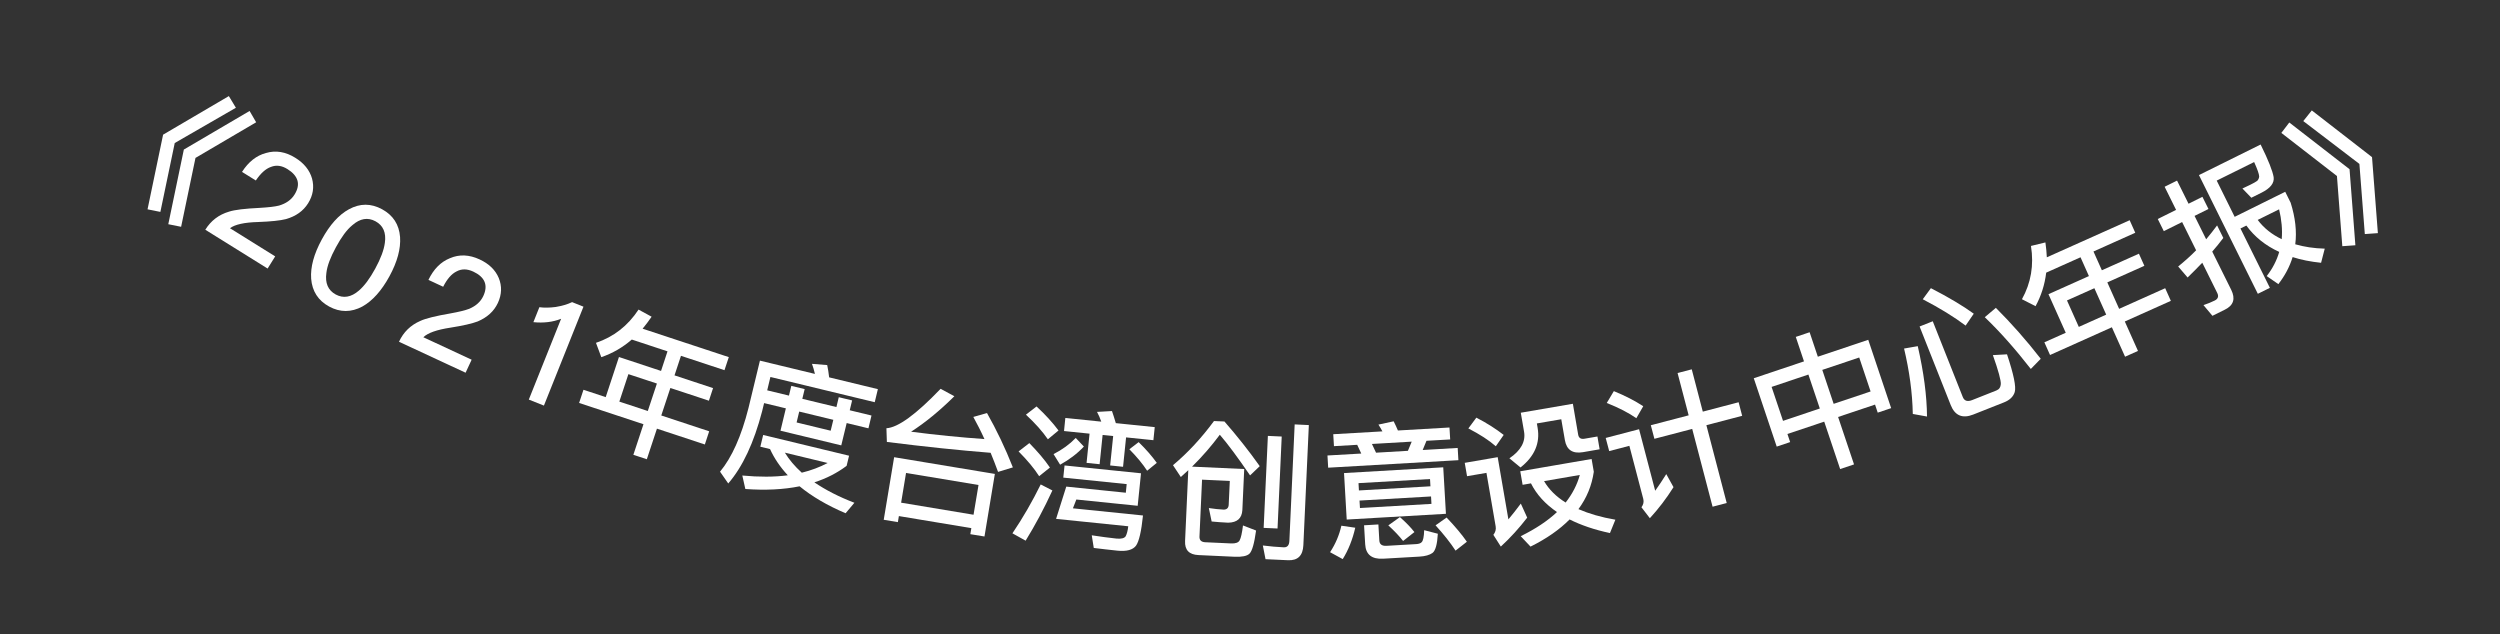 <svg width="67" height="17" viewBox="0 0 67 17" fill="none" xmlns="http://www.w3.org/2000/svg">
<rect x="0" y="0" width="67" height="17" fill="#333333" stroke="none"/>
<path d="M6.133 2.575L6.322 2.888L4.683 3.833L4.298 5.679L3.954 5.61L4.371 3.609L6.133 2.575ZM6.689 2.974L6.865 3.277L5.239 4.232L4.854 6.078L4.51 6.009L4.927 4.008L6.689 2.974Z" fill="white"/>
<path d="M7.914 4.229C8.145 4.372 8.298 4.558 8.363 4.786C8.424 5.013 8.391 5.233 8.258 5.447C8.127 5.657 7.927 5.797 7.663 5.872C7.506 5.912 7.26 5.937 6.917 5.95C6.548 5.96 6.297 6.016 6.163 6.116L7.375 6.871L7.172 7.197L5.502 6.157C5.652 5.916 5.861 5.754 6.138 5.672C6.292 5.622 6.566 5.59 6.96 5.571C7.195 5.557 7.367 5.538 7.48 5.509C7.664 5.454 7.805 5.358 7.893 5.215C7.978 5.079 8.004 4.954 7.972 4.84C7.939 4.725 7.848 4.621 7.706 4.533C7.553 4.437 7.406 4.416 7.262 4.473C7.117 4.524 6.986 4.645 6.856 4.837L6.486 4.607C6.659 4.337 6.872 4.169 7.126 4.101C7.392 4.022 7.656 4.068 7.914 4.229Z" fill="white"/>
<path d="M10.24 5.608C10.535 5.769 10.696 6.016 10.722 6.353C10.743 6.666 10.649 7.015 10.437 7.405C10.226 7.791 9.983 8.064 9.709 8.216C9.413 8.373 9.116 8.376 8.821 8.215C8.526 8.055 8.366 7.804 8.339 7.47C8.317 7.158 8.412 6.808 8.624 6.418C8.838 6.025 9.08 5.756 9.352 5.608C9.649 5.446 9.944 5.447 10.24 5.608ZM10.064 5.931C9.856 5.819 9.651 5.853 9.443 6.035C9.295 6.155 9.15 6.354 9.003 6.625C8.858 6.892 8.769 7.121 8.747 7.314C8.709 7.585 8.79 7.779 8.997 7.892C9.201 8.003 9.411 7.967 9.618 7.788C9.764 7.663 9.912 7.465 10.057 7.198C10.204 6.928 10.29 6.696 10.314 6.509C10.354 6.235 10.268 6.042 10.064 5.931Z" fill="white"/>
<path d="M12.853 6.952C13.1 7.066 13.275 7.231 13.367 7.451C13.455 7.668 13.449 7.89 13.343 8.119C13.238 8.344 13.057 8.506 12.804 8.614C12.653 8.672 12.412 8.727 12.073 8.781C11.708 8.836 11.465 8.922 11.345 9.038L12.64 9.64L12.478 9.989L10.693 9.159C10.813 8.901 11.001 8.715 11.266 8.6C11.413 8.532 11.681 8.467 12.069 8.4C12.301 8.358 12.47 8.317 12.578 8.275C12.755 8.198 12.882 8.086 12.953 7.933C13.02 7.788 13.031 7.661 12.985 7.551C12.939 7.441 12.836 7.35 12.684 7.279C12.52 7.203 12.372 7.2 12.236 7.274C12.098 7.342 11.982 7.478 11.877 7.685L11.482 7.501C11.621 7.212 11.812 7.019 12.056 6.921C12.311 6.81 12.578 6.824 12.853 6.952Z" fill="white"/>
<path d="M15.332 8.097L15.637 8.219L14.577 10.87L14.172 10.709L15.038 8.543C14.817 8.632 14.568 8.661 14.295 8.634L14.455 8.233C14.586 8.251 14.729 8.248 14.893 8.227C15.059 8.199 15.205 8.158 15.332 8.097Z" fill="white"/>
<path d="M16.932 9.1C16.685 9.314 16.415 9.469 16.115 9.572L15.972 9.188C16.446 9.028 16.826 8.733 17.113 8.297L17.463 8.488C17.382 8.604 17.306 8.71 17.222 8.809L19.532 9.571L19.416 9.921L18.25 9.536L18.077 10.06L19.11 10.401L18.999 10.739L17.966 10.398L17.722 11.135L19.006 11.559L18.89 11.912L17.606 11.488L17.335 12.308L16.974 12.189L17.245 11.369L15.52 10.799L15.637 10.446L16.233 10.643L16.588 9.568L17.716 9.941L17.889 9.416L16.932 9.1ZM16.598 10.763L17.361 11.015L17.605 10.279L16.841 10.027L16.598 10.763Z" fill="white"/>
<path d="M20.453 11.657L22.755 12.213L22.689 12.485C22.432 12.678 22.146 12.823 21.825 12.927C22.125 13.131 22.484 13.316 22.898 13.474L22.662 13.755C22.165 13.544 21.755 13.301 21.429 13.033C20.996 13.121 20.509 13.144 19.975 13.105L19.894 12.744C20.34 12.786 20.748 12.786 21.113 12.738C20.908 12.516 20.75 12.284 20.637 12.035L20.377 11.972L20.453 11.657ZM21.034 12.131C21.152 12.324 21.302 12.5 21.488 12.668C21.742 12.606 21.973 12.518 22.181 12.408L21.034 12.131ZM20.478 10.803L20.425 11.021C20.205 11.864 19.905 12.508 19.517 12.957L19.297 12.641C19.611 12.264 19.868 11.693 20.06 10.932L20.366 9.665L21.84 10.021C21.818 9.925 21.791 9.832 21.761 9.751L22.169 9.784C22.19 9.883 22.208 9.995 22.221 10.113L23.527 10.429L23.443 10.779L20.647 10.103L20.561 10.461L21.144 10.602L21.207 10.341L21.565 10.428L21.502 10.688L22.416 10.909L22.479 10.645L22.837 10.731L22.773 10.995L23.356 11.136L23.274 11.479L22.691 11.338L22.546 11.936L20.917 11.543L21.061 10.944L20.478 10.803ZM21.419 11.03L21.349 11.322L22.262 11.543L22.333 11.251L21.419 11.03Z" fill="white"/>
<path d="M26.662 12.701L26.384 14.378L26.005 14.316L26.032 14.154L24.09 13.831L24.063 13.993L23.684 13.93L23.963 12.253L26.662 12.701ZM24.15 13.472L26.091 13.795L26.224 12.998L24.282 12.675L24.15 13.472ZM23.768 11.844L23.756 11.477C24.067 11.459 24.551 11.106 25.208 10.42L25.577 10.619C25.184 11.008 24.798 11.325 24.417 11.57C25.092 11.658 25.746 11.722 26.383 11.767C26.289 11.557 26.187 11.361 26.085 11.174L26.451 11.069C26.705 11.516 26.937 12.001 27.145 12.526L26.748 12.647C26.681 12.465 26.616 12.296 26.549 12.135C25.713 12.069 24.784 11.972 23.768 11.844Z" fill="white"/>
<path d="M29.2 11.622L28.516 11.552L28.551 11.201L29.514 11.3C29.483 11.208 29.444 11.12 29.4 11.039L29.801 11.016C29.835 11.112 29.868 11.22 29.904 11.34L30.947 11.447L30.911 11.797L30.179 11.722L30.098 12.51L29.752 12.474L29.833 11.686L29.55 11.657L29.47 12.441L29.12 12.405L29.2 11.622ZM28.83 11.737L29.048 11.968C28.868 12.159 28.658 12.318 28.411 12.454L28.235 12.17C28.464 12.053 28.664 11.909 28.83 11.737ZM30.516 11.849C30.709 12.037 30.872 12.223 31.002 12.405L30.743 12.616C30.632 12.444 30.475 12.251 30.267 12.04L30.516 11.849ZM27.779 10.893C28.014 11.11 28.213 11.328 28.368 11.537L28.083 11.773C27.943 11.569 27.748 11.348 27.495 11.113L27.779 10.893ZM27.586 11.875C27.804 12.098 27.991 12.314 28.138 12.53L27.849 12.762C27.721 12.56 27.538 12.34 27.298 12.098L27.586 11.875ZM27.891 12.983L28.204 13.144C27.982 13.628 27.743 14.074 27.487 14.49L27.133 14.293C27.418 13.872 27.668 13.435 27.891 12.983ZM28.846 13.387L28.754 13.623L30.632 13.815C30.588 14.245 30.524 14.515 30.445 14.624C30.361 14.736 30.195 14.783 29.949 14.758C29.73 14.736 29.519 14.71 29.313 14.685L29.259 14.346C29.497 14.382 29.719 14.413 29.922 14.434C30.053 14.447 30.136 14.423 30.169 14.37C30.199 14.313 30.224 14.223 30.237 14.104L28.303 13.906L28.576 13.041L30.172 13.205L30.195 12.974L28.496 12.8L28.53 12.474L30.579 12.684L30.49 13.555L28.846 13.387Z" fill="white"/>
<path d="M32.959 12.889L32.215 12.855L32.146 14.377C32.141 14.473 32.191 14.527 32.299 14.532L32.994 14.564C33.114 14.569 33.191 14.541 33.222 14.482C33.257 14.42 33.287 14.285 33.312 14.082L33.663 14.218C33.615 14.564 33.557 14.774 33.482 14.842C33.415 14.903 33.282 14.929 33.09 14.921L32.119 14.876C31.867 14.865 31.749 14.739 31.76 14.499L31.846 12.601L31.646 12.784L31.436 12.467C31.832 12.136 32.198 11.741 32.535 11.284L32.815 11.296C33.15 11.68 33.468 12.079 33.761 12.493L33.502 12.741C33.179 12.27 32.911 11.905 32.691 11.651C32.469 11.949 32.224 12.234 31.947 12.506L33.345 12.57L33.295 13.673C33.281 13.892 33.156 14.003 32.915 14.008C32.76 14.001 32.612 13.99 32.472 13.976L32.397 13.616C32.544 13.638 32.671 13.652 32.783 13.657C32.875 13.662 32.925 13.616 32.929 13.528L32.959 12.889ZM33.979 11.682L34.35 11.699L34.238 14.164L33.866 14.147L33.979 11.682ZM34.519 15.014L33.916 14.986L33.844 14.619C34.039 14.644 34.227 14.66 34.403 14.668C34.499 14.673 34.549 14.615 34.555 14.499L34.697 11.374L35.077 11.392L34.93 14.612C34.917 14.892 34.779 15.026 34.519 15.014Z" fill="white"/>
<path d="M36.373 11.921L35.75 11.957L35.731 11.637L37.049 11.561C37.013 11.495 36.978 11.433 36.942 11.379L37.35 11.291C37.386 11.365 37.427 11.447 37.464 11.537L38.846 11.457L38.865 11.777L38.23 11.813L38.128 12.06L39.066 12.005L39.085 12.333L35.595 12.534L35.576 12.207L36.482 12.155L36.373 11.921ZM36.878 12.132L37.732 12.082L37.834 11.836L36.768 11.898L36.878 12.132ZM36.02 12.678L38.679 12.524L38.751 13.77L36.092 13.924L36.02 12.678ZM38.363 13.504L38.352 13.305L36.435 13.415L36.447 13.615L38.363 13.504ZM36.419 13.144L38.336 13.033L38.325 12.838L36.408 12.948L36.419 13.144ZM35.949 14.089L36.321 14.143C36.247 14.464 36.135 14.743 35.985 14.984L35.646 14.799C35.793 14.575 35.892 14.34 35.949 14.089ZM38.044 14.917L37.07 14.973C36.763 14.991 36.603 14.86 36.587 14.589L36.557 14.078L36.941 14.055L36.966 14.487C36.972 14.586 37.035 14.635 37.158 14.628L37.953 14.582C38.025 14.578 38.076 14.559 38.102 14.529C38.14 14.491 38.162 14.386 38.168 14.209L38.534 14.304C38.518 14.585 38.472 14.76 38.388 14.821C38.314 14.873 38.2 14.908 38.044 14.917ZM37.518 13.858C37.687 14.008 37.815 14.141 37.906 14.26L37.603 14.498C37.504 14.371 37.372 14.231 37.207 14.08L37.518 13.858ZM38.769 13.87C39.004 14.117 39.185 14.334 39.312 14.519L39.009 14.757C38.873 14.549 38.695 14.323 38.473 14.079L38.769 13.87Z" fill="white"/>
<path d="M39.566 11.193C39.851 11.339 40.093 11.496 40.299 11.656L40.088 11.96C39.906 11.8 39.659 11.64 39.352 11.482L39.566 11.193ZM39.255 12.404L40.138 12.252L40.425 13.919C40.53 13.796 40.639 13.655 40.758 13.496L40.929 13.873C40.713 14.153 40.478 14.413 40.222 14.648L40.022 14.334C40.075 14.268 40.099 14.19 40.084 14.108L39.837 12.673L39.317 12.762L39.255 12.404ZM40.743 12.63L42.655 12.301L42.714 12.644C42.66 13.015 42.523 13.347 42.302 13.645C42.583 13.767 42.916 13.864 43.292 13.928L43.147 14.286C42.726 14.197 42.367 14.072 42.065 13.921C41.796 14.194 41.444 14.438 41.018 14.649L40.755 14.37C41.151 14.175 41.476 13.961 41.727 13.723C41.414 13.509 41.179 13.253 41.03 12.954L40.806 12.993L40.743 12.63ZM41.381 12.894C41.513 13.119 41.704 13.309 41.959 13.468C42.139 13.238 42.267 12.993 42.339 12.729L41.381 12.894ZM40.757 11.061L42.153 10.821L42.295 11.649C42.31 11.736 42.365 11.775 42.464 11.758L42.811 11.698L42.87 12.041L42.425 12.118C42.145 12.166 41.984 12.056 41.939 11.795L41.842 11.236L41.188 11.348L41.208 11.466C41.279 11.877 41.125 12.232 40.75 12.528L40.452 12.283C40.757 12.076 40.891 11.838 40.845 11.57L40.757 11.061Z" fill="white"/>
<path d="M44.242 11.396L45.256 11.131L44.959 9.997L45.339 9.898L45.635 11.032L46.595 10.78L46.69 11.144L45.731 11.395L46.276 13.481L45.897 13.58L45.351 11.495L44.338 11.76L44.242 11.396ZM43.251 10.482C43.552 10.605 43.814 10.739 44.039 10.887L43.854 11.208C43.652 11.067 43.388 10.929 43.061 10.8L43.251 10.482ZM43.033 11.737L43.927 11.503L44.359 13.152C44.456 13.019 44.553 12.869 44.656 12.706L44.85 13.056C44.664 13.353 44.451 13.632 44.216 13.888L43.991 13.595C44.043 13.524 44.06 13.449 44.04 13.372L43.667 11.948L43.126 12.089L43.033 11.737Z" fill="white"/>
<path d="M48.127 9.029L48.498 8.904L48.718 9.56L50.069 9.107L50.683 10.938L50.323 11.059L50.251 10.843L49.261 11.175L49.688 12.446L49.316 12.571L48.889 11.3L47.903 11.631L47.976 11.848L47.616 11.969L47.001 10.137L48.347 9.685L48.127 9.029ZM47.785 11.279L48.771 10.948L48.465 10.038L47.479 10.369L47.785 11.279ZM49.142 10.823L50.132 10.491L49.827 9.581L48.837 9.913L49.142 10.823Z" fill="white"/>
<path d="M53.709 10.783L52.883 11.11C52.593 11.225 52.391 11.138 52.279 10.855L51.445 8.75L51.798 8.61L52.603 10.641C52.644 10.745 52.728 10.772 52.854 10.722L53.505 10.464C53.579 10.434 53.617 10.377 53.622 10.293C53.627 10.196 53.559 9.939 53.409 9.517L53.788 9.496C53.968 10.036 54.036 10.37 53.995 10.507C53.958 10.629 53.861 10.723 53.709 10.783ZM51.029 9.341L51.396 9.277C51.557 9.979 51.639 10.609 51.644 11.163L51.263 11.094C51.252 10.522 51.171 9.939 51.029 9.341ZM53.489 8.25C53.902 8.663 54.304 9.115 54.692 9.615L54.426 9.888C54.006 9.349 53.593 8.884 53.192 8.501L53.489 8.25ZM51.748 7.723C52.224 7.968 52.606 8.196 52.897 8.407L52.679 8.726C52.372 8.495 51.99 8.259 51.53 8.02L51.748 7.723Z" fill="white"/>
<path d="M54.838 7.307C54.799 7.631 54.704 7.928 54.553 8.206L54.188 8.019C54.431 7.582 54.512 7.107 54.43 6.591L54.817 6.497C54.836 6.637 54.85 6.767 54.855 6.896L57.075 5.902L57.225 6.238L56.105 6.74L56.33 7.243L57.323 6.799L57.469 7.124L56.476 7.568L56.793 8.277L58.027 7.724L58.179 8.063L56.945 8.616L57.298 9.405L56.952 9.56L56.598 8.771L54.941 9.514L54.789 9.174L55.362 8.918L54.899 7.884L55.983 7.399L55.758 6.895L54.838 7.307ZM55.712 8.761L56.446 8.432L56.129 7.724L55.395 8.052L55.712 8.761Z" fill="white"/>
<path d="M59.418 6.041L59.585 6.377C59.488 6.506 59.391 6.625 59.288 6.743L59.797 7.768C59.914 8.005 59.86 8.183 59.63 8.297L59.293 8.464L59.053 8.177C59.164 8.14 59.264 8.099 59.357 8.053C59.443 8.01 59.467 7.941 59.422 7.851L59.021 7.041C58.892 7.176 58.761 7.308 58.628 7.437L58.375 7.142C58.543 7.005 58.705 6.863 58.856 6.708L58.481 5.951L57.99 6.195L57.828 5.869L58.319 5.625L58.012 5.005L58.345 4.84L58.653 5.46L59.025 5.275L59.187 5.601L58.814 5.786L59.125 6.413C59.226 6.292 59.325 6.167 59.418 6.041ZM60.044 6.123L60.833 7.714L60.51 7.874L58.932 4.692L60.585 3.873C60.794 4.296 60.908 4.588 60.934 4.749C60.955 4.908 60.845 5.047 60.605 5.166L60.336 5.3L60.097 5.052C60.151 5.025 60.221 4.995 60.307 4.952C60.39 4.912 60.452 4.876 60.492 4.848C60.522 4.819 60.542 4.778 60.546 4.731C60.544 4.665 60.498 4.536 60.411 4.343L59.408 4.84L59.889 5.811L61.244 5.14L61.39 5.434C61.515 5.831 61.557 6.204 61.513 6.547C61.752 6.616 62.013 6.656 62.303 6.664L62.205 7.043C61.923 7.013 61.67 6.964 61.442 6.89C61.364 7.147 61.234 7.39 61.06 7.615L60.748 7.399C60.906 7.196 61.017 6.98 61.083 6.751C60.713 6.582 60.422 6.346 60.202 6.045L60.044 6.123ZM60.506 5.894C60.673 6.115 60.888 6.285 61.15 6.41C61.172 6.158 61.147 5.889 61.08 5.61L60.506 5.894Z" fill="white"/>
<path d="M61.353 3.283L62.968 4.535L63.124 6.573L62.774 6.598L62.63 4.717L61.14 3.562L61.353 3.283ZM61.956 2.959L63.57 4.211L63.727 6.248L63.377 6.273L63.232 4.393L61.728 3.245L61.956 2.959Z" fill="white"/>
</svg>
